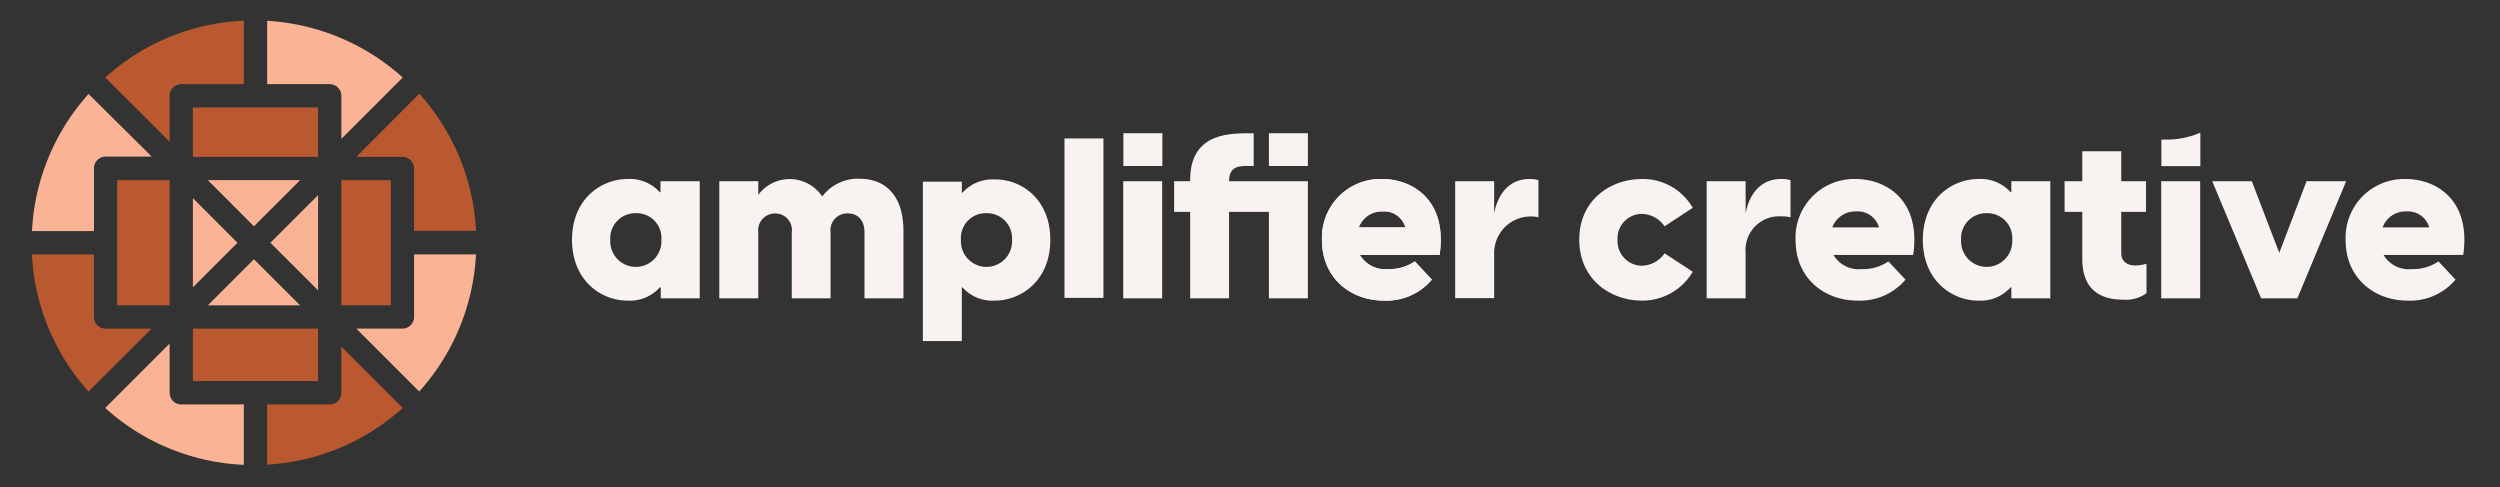 <svg id="Layer_1" data-name="Layer 1" xmlns="http://www.w3.org/2000/svg" viewBox="0 0 282.25 55.03"><rect x="0" y="0" width="282.25" height="55.03" fill="#333333" stroke="none"/><defs><style>.cls-1{fill:#f8f3f1;}.cls-2{fill:#ba5930;}.cls-3{fill:#fab395;}</style></defs><path class="cls-1" d="M178.3,27.05c0-4.48,3.53-6.84,7.09-6.84a6.49,6.49,0,0,1,5.72,3.25l-3.18,2.09a3.21,3.21,0,0,0-2.54-1.4,2.76,2.76,0,0,0-2.77,2.9A2.78,2.78,0,0,0,185.39,30a3.21,3.21,0,0,0,2.54-1.4l3.18,2.08a6.59,6.59,0,0,1-5.72,3.26C181.83,33.94,178.3,31.57,178.3,27.05Z"/><path class="cls-1" d="M202.15,20.34v4.19a4,4,0,0,0-1-.1,3.8,3.8,0,0,0-4.07,4.12v5.13h-4.4V20.46h4.4v3.61c.43-2.18,1.7-3.86,4-3.86A3.31,3.31,0,0,1,202.15,20.34Z"/><path class="cls-1" d="M216,28.78h-9a3.3,3.3,0,0,0,3.2,1.6,5,5,0,0,0,3-.87l1.93,2.06a6.72,6.72,0,0,1-5.41,2.37c-3.72,0-7-2.49-7-6.84a6.62,6.62,0,0,1,6.79-6.89C212.87,20.21,216.91,22.52,216,28.78Zm-9.13-3.11h5.27a2.49,2.49,0,0,0-2.57-1.8A2.77,2.77,0,0,0,206.87,25.67Z"/><path class="cls-1" d="M217.09,27.07c0-4.62,3.31-6.86,6.26-6.86a4.56,4.56,0,0,1,3.66,1.5h.07V20.46h4.4V33.68h-4.4V32.44H227a4.56,4.56,0,0,1-3.66,1.5C220.4,33.94,217.09,31.7,217.09,27.07Zm10.09,0a2.8,2.8,0,0,0-2.89-3,2.83,2.83,0,0,0-2.88,3,2.89,2.89,0,1,0,5.77,0Z"/><path class="cls-1" d="M242.34,29.77V33.1a4,4,0,0,1-2.7.73c-2.64,0-4.55-1.27-4.55-4.57V23.92h-2V20.46h2V17.08h4.4v3.38h2.79v3.46h-2.79V28.6c0,.61.35,1.37,1.6,1.37A4.32,4.32,0,0,0,242.34,29.77Z"/><path class="cls-1" d="M244,20.46h4.4V33.68H244Z"/><path class="cls-1" d="M249.76,20.46h4.47l3.1,8.09,3.08-8.09h4.47l-5.51,13.22h-4.09Z"/><path class="cls-1" d="M278.1,28.78h-9a3.31,3.31,0,0,0,3.2,1.6,5,5,0,0,0,3-.87l1.93,2.06a6.71,6.71,0,0,1-5.41,2.37c-3.71,0-7-2.49-7-6.84a6.62,6.62,0,0,1,6.79-6.89C275,20.21,279,22.52,278.1,28.78ZM269,25.67h5.26a2.49,2.49,0,0,0-2.57-1.8A2.75,2.75,0,0,0,269,25.67Z"/><path class="cls-1" d="M244.72,15.76l-.7,0v3h4.4V15h-.06A9.41,9.41,0,0,1,244.72,15.76Z"/><path class="cls-1" d="M64.58,27.07c0-4.62,3.31-6.86,6.26-6.86a4.56,4.56,0,0,1,3.66,1.5h.07V20.46H79V33.68h-4.4V32.44H74.5a4.56,4.56,0,0,1-3.66,1.5C67.89,33.94,64.58,31.7,64.58,27.07Zm10.09,0a2.8,2.8,0,0,0-2.89-3,2.83,2.83,0,0,0-2.88,3,2.89,2.89,0,1,0,5.77,0Z"/><path class="cls-1" d="M102,26.11v7.57h-4.4V26.23c0-1.47-.86-2.13-1.83-2.13a1.89,1.89,0,0,0-2,2.13v7.45H89.39V26.23a1.87,1.87,0,0,0-1.85-2.13,1.9,1.9,0,0,0-1.93,2.13v7.45h-4.4V20.46h4.4V22a4.42,4.42,0,0,1,7.22.18,5.06,5.06,0,0,1,4.27-2C99.92,20.21,102,22,102,26.11Z"/><path class="cls-1" d="M118.58,27.07c0,4.63-3.31,6.87-6.28,6.87a4.54,4.54,0,0,1-3.64-1.5h-.07v6.07h-4.4v-18h4.4v1.25h.07a4.54,4.54,0,0,1,3.64-1.5C115.27,20.21,118.58,22.45,118.58,27.07Zm-4.32,0a2.83,2.83,0,0,0-2.88-3,2.8,2.8,0,0,0-2.89,3,2.89,2.89,0,1,0,5.77,0Z"/><path class="cls-1" d="M120.18,15.63h4.4v18h-4.4Z"/><path class="cls-1" d="M126.81,20.46h4.4V33.68h-4.4Z"/><path class="cls-1" d="M147.66,33.68h-4.4V23.92h-4.5v9.76h-4.39V23.92h-1.81V20.46h1.81v-.15c0-5.54,4.84-5.26,7.17-5.26v3.69c-1.36,0-2.78-.2-2.78,1.72h8.9Z"/><path class="cls-1" d="M173.69,20.34v4.19a4.13,4.13,0,0,0-5,4v5.13h-4.4V20.46h4.4v3.61c.43-2.18,1.7-3.86,4-3.86A3.21,3.21,0,0,1,173.69,20.34Z"/><rect class="cls-1" x="143.26" y="15.04" width="4.4" height="3.7"/><rect class="cls-1" x="126.83" y="15.04" width="4.4" height="3.7"/><path class="cls-1" d="M162.53,28.78h-9a3.31,3.31,0,0,0,3.2,1.6,5,5,0,0,0,3-.87l1.93,2.06a6.72,6.72,0,0,1-5.41,2.37c-3.71,0-7-2.49-7-6.84a6.62,6.62,0,0,1,6.79-6.89C159.4,20.21,163.45,22.52,162.53,28.78Zm-9.12-3.11h5.26a2.49,2.49,0,0,0-2.57-1.8A2.75,2.75,0,0,0,153.41,25.67Z"/><path class="cls-1" d="M162.53,28.78h-9a3.31,3.31,0,0,0,3.2,1.6,5,5,0,0,0,3-.87l1.93,2.06a6.72,6.72,0,0,1-5.41,2.37c-3.71,0-7-2.49-7-6.84a6.62,6.62,0,0,1,6.79-6.89C159.4,20.21,163.45,22.52,162.53,28.78Zm-9.12-3.11h5.26a2.49,2.49,0,0,0-2.57-1.8A2.75,2.75,0,0,0,153.41,25.67Z"/><rect class="cls-2" x="38.54" y="20.34" width="5.58" height="14.13"/><rect class="cls-2" x="13.23" y="20.34" width="5.92" height="14.13"/><polygon class="cls-3" points="26.81 27.41 21.78 22.37 21.78 32.44 26.81 27.41"/><rect class="cls-2" x="21.78" y="37.1" width="14.13" height="5.92"/><path class="cls-3" d="M45.47,8.75a25,25,0,0,0-15.31-6.4V9.5h7.06a1.32,1.32,0,0,1,1.32,1.32v4.86Z"/><polygon class="cls-3" points="30.53 27.41 35.91 32.78 35.91 22.03 30.53 27.41"/><rect class="cls-2" x="21.78" y="12.13" width="14.13" height="5.58"/><polygon class="cls-3" points="33.88 34.47 28.67 29.27 23.47 34.47 33.88 34.47"/><polygon class="cls-3" points="28.67 25.55 33.88 20.34 23.47 20.34 28.67 25.55"/><path class="cls-3" d="M3.61,26.09h7V19a1.31,1.31,0,0,1,1.31-1.32h5.21L10,10.61A25,25,0,0,0,3.61,26.09Z"/><path class="cls-2" d="M40.23,17.71h5.2A1.32,1.32,0,0,1,46.75,19v7.06h7a25.05,25.05,0,0,0-6.41-15.48Z"/><path class="cls-3" d="M11.88,46.06a24.93,24.93,0,0,0,15.65,6.42V45.66H20.46a1.32,1.32,0,0,1-1.31-1.32V38.79Z"/><path class="cls-2" d="M19.15,16v-5.2A1.32,1.32,0,0,1,20.46,9.5h7.07V2.33A25,25,0,0,0,11.88,8.75Z"/><path class="cls-3" d="M46.75,28.72v7.07a1.32,1.32,0,0,1-1.32,1.31h-5.2l7.1,7.1a25,25,0,0,0,6.41-15.48Z"/><path class="cls-2" d="M17.12,37.1H11.91a1.31,1.31,0,0,1-1.31-1.31V28.72h-7A25,25,0,0,0,10,44.2Z"/><path class="cls-2" d="M38.54,39.13v5.21a1.32,1.32,0,0,1-1.32,1.32H30.16v6.8a25,25,0,0,0,15.31-6.4Z"/></svg>
